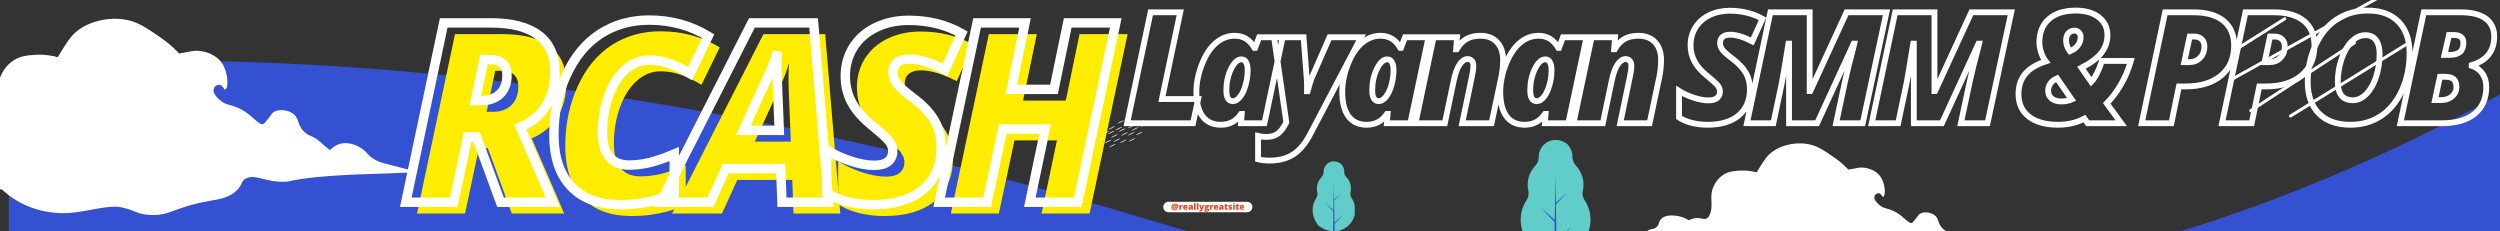 <svg xmlns="http://www.w3.org/2000/svg" xmlns:xlink="http://www.w3.org/1999/xlink" width="1080" zoomAndPan="magnify" viewBox="0 0 810 75" height="100" preserveAspectRatio="xMidYMid meet" version="1.0"><rect x="0" y="0" width="810" height="75" fill="#333333" stroke="none"/><defs><g/><clipPath id="3b6ab820de"><path d="M 515.363 46 L 657.863 46 L 657.863 75 L 515.363 75 Z M 515.363 46 " clip-rule="nonzero"/></clipPath><clipPath id="6315a6389c"><path d="M 741 14 L 780 14 L 780 38.727 L 741 38.727 Z M 741 14 " clip-rule="nonzero"/></clipPath><clipPath id="920afaf385"><path d="M 492 45 L 515.707 45 L 515.707 75 L 492 75 Z M 492 45 " clip-rule="nonzero"/></clipPath><clipPath id="ffdb490c51"><path d="M 425 52 L 438.934 52 L 438.934 75 L 425 75 Z M 425 52 " clip-rule="nonzero"/></clipPath><clipPath id="2c9efcaae9"><path d="M 0 6 L 135.777 6 L 135.777 70 L 0 70 Z M 0 6 " clip-rule="nonzero"/></clipPath><clipPath id="f846f8296d"><path d="M 376.734 65.379 L 405.984 65.379 L 405.984 69 L 376.734 69 Z M 376.734 65.379 " clip-rule="nonzero"/></clipPath><clipPath id="8e46ed5c63"><path d="M 357 42 L 360 42 L 360 44 L 357 44 Z M 357 42 " clip-rule="nonzero"/></clipPath><clipPath id="482550fc74"><path d="M 363.43 34.129 L 372.156 39.969 L 364.641 51.188 L 355.918 45.344 Z M 363.43 34.129 " clip-rule="nonzero"/></clipPath><clipPath id="830a7b8d00"><path d="M 363.43 34.129 L 372.156 39.969 L 364.641 51.188 L 355.918 45.344 Z M 363.43 34.129 " clip-rule="nonzero"/></clipPath><clipPath id="a1c84eaff6"><path d="M 355 44 L 359 44 L 359 46 L 355 46 Z M 355 44 " clip-rule="nonzero"/></clipPath><clipPath id="19b62c11fd"><path d="M 363.43 34.129 L 372.156 39.969 L 364.641 51.188 L 355.918 45.344 Z M 363.43 34.129 " clip-rule="nonzero"/></clipPath><clipPath id="b7fdeb748b"><path d="M 363.43 34.129 L 372.156 39.969 L 364.641 51.188 L 355.918 45.344 Z M 363.43 34.129 " clip-rule="nonzero"/></clipPath><clipPath id="6f09abeeab"><path d="M 358 42 L 362 42 L 362 44 L 358 44 Z M 358 42 " clip-rule="nonzero"/></clipPath><clipPath id="6e8ba64bf1"><path d="M 363.43 34.129 L 372.156 39.969 L 364.641 51.188 L 355.918 45.344 Z M 363.43 34.129 " clip-rule="nonzero"/></clipPath><clipPath id="baae68dcd1"><path d="M 363.43 34.129 L 372.156 39.969 L 364.641 51.188 L 355.918 45.344 Z M 363.43 34.129 " clip-rule="nonzero"/></clipPath><clipPath id="3632db6e25"><path d="M 357 45 L 361 45 L 361 47 L 357 47 Z M 357 45 " clip-rule="nonzero"/></clipPath><clipPath id="6fc5525945"><path d="M 363.43 34.129 L 372.156 39.969 L 364.641 51.188 L 355.918 45.344 Z M 363.43 34.129 " clip-rule="nonzero"/></clipPath><clipPath id="e0c58d5089"><path d="M 363.43 34.129 L 372.156 39.969 L 364.641 51.188 L 355.918 45.344 Z M 363.43 34.129 " clip-rule="nonzero"/></clipPath><clipPath id="9e786da6ff"><path d="M 359 43 L 363 43 L 363 45 L 359 45 Z M 359 43 " clip-rule="nonzero"/></clipPath><clipPath id="21f0d8611b"><path d="M 363.43 34.129 L 372.156 39.969 L 364.641 51.188 L 355.918 45.344 Z M 363.43 34.129 " clip-rule="nonzero"/></clipPath><clipPath id="c4be0c50ed"><path d="M 363.43 34.129 L 372.156 39.969 L 364.641 51.188 L 355.918 45.344 Z M 363.43 34.129 " clip-rule="nonzero"/></clipPath><clipPath id="aa4f082fc4"><path d="M 361 41 L 364 41 L 364 43 L 361 43 Z M 361 41 " clip-rule="nonzero"/></clipPath><clipPath id="2aaf322989"><path d="M 363.43 34.129 L 372.156 39.969 L 364.641 51.188 L 355.918 45.344 Z M 363.43 34.129 " clip-rule="nonzero"/></clipPath><clipPath id="3d5ba0fb48"><path d="M 363.43 34.129 L 372.156 39.969 L 364.641 51.188 L 355.918 45.344 Z M 363.43 34.129 " clip-rule="nonzero"/></clipPath><clipPath id="03bfabfa3f"><path d="M 362 41 L 365 41 L 365 43 L 362 43 Z M 362 41 " clip-rule="nonzero"/></clipPath><clipPath id="c808b4db47"><path d="M 363.43 34.129 L 372.156 39.969 L 364.641 51.188 L 355.918 45.344 Z M 363.43 34.129 " clip-rule="nonzero"/></clipPath><clipPath id="37f9b76459"><path d="M 363.43 34.129 L 372.156 39.969 L 364.641 51.188 L 355.918 45.344 Z M 363.43 34.129 " clip-rule="nonzero"/></clipPath><clipPath id="13ea8a5e7b"><path d="M 363 42 L 366 42 L 366 44 L 363 44 Z M 363 42 " clip-rule="nonzero"/></clipPath><clipPath id="9df7e39f7a"><path d="M 363.43 34.129 L 372.156 39.969 L 364.641 51.188 L 355.918 45.344 Z M 363.43 34.129 " clip-rule="nonzero"/></clipPath><clipPath id="f3da1ff373"><path d="M 363.43 34.129 L 372.156 39.969 L 364.641 51.188 L 355.918 45.344 Z M 363.43 34.129 " clip-rule="nonzero"/></clipPath><clipPath id="38be88071c"><path d="M 360 44 L 363 44 L 363 46 L 360 46 Z M 360 44 " clip-rule="nonzero"/></clipPath><clipPath id="1c439be15a"><path d="M 363.43 34.129 L 372.156 39.969 L 364.641 51.188 L 355.918 45.344 Z M 363.43 34.129 " clip-rule="nonzero"/></clipPath><clipPath id="062d8be0cf"><path d="M 363.43 34.129 L 372.156 39.969 L 364.641 51.188 L 355.918 45.344 Z M 363.43 34.129 " clip-rule="nonzero"/></clipPath><clipPath id="c006f74c06"><path d="M 366 41 L 369 41 L 369 43 L 366 43 Z M 366 41 " clip-rule="nonzero"/></clipPath><clipPath id="45cb6fd9b8"><path d="M 363.43 34.129 L 372.156 39.969 L 364.641 51.188 L 355.918 45.344 Z M 363.43 34.129 " clip-rule="nonzero"/></clipPath><clipPath id="4df49ec62f"><path d="M 363.43 34.129 L 372.156 39.969 L 364.641 51.188 L 355.918 45.344 Z M 363.43 34.129 " clip-rule="nonzero"/></clipPath><clipPath id="ae8a56548e"><path d="M 365 40 L 368 40 L 368 42 L 365 42 Z M 365 40 " clip-rule="nonzero"/></clipPath><clipPath id="b6f4bea7df"><path d="M 363.43 34.129 L 372.156 39.969 L 364.641 51.188 L 355.918 45.344 Z M 363.43 34.129 " clip-rule="nonzero"/></clipPath><clipPath id="54b43b1917"><path d="M 363.43 34.129 L 372.156 39.969 L 364.641 51.188 L 355.918 45.344 Z M 363.43 34.129 " clip-rule="nonzero"/></clipPath><clipPath id="c764591a32"><path d="M 364 39 L 368 39 L 368 41 L 364 41 Z M 364 39 " clip-rule="nonzero"/></clipPath><clipPath id="4e97808409"><path d="M 363.43 34.129 L 372.156 39.969 L 364.641 51.188 L 355.918 45.344 Z M 363.43 34.129 " clip-rule="nonzero"/></clipPath><clipPath id="1c01a67527"><path d="M 363.43 34.129 L 372.156 39.969 L 364.641 51.188 L 355.918 45.344 Z M 363.43 34.129 " clip-rule="nonzero"/></clipPath><clipPath id="a1a3c30740"><path d="M 365 42 L 368 42 L 368 44 L 365 44 Z M 365 42 " clip-rule="nonzero"/></clipPath><clipPath id="61b9517ad5"><path d="M 363.43 34.129 L 372.156 39.969 L 364.641 51.188 L 355.918 45.344 Z M 363.43 34.129 " clip-rule="nonzero"/></clipPath><clipPath id="0981c11c5d"><path d="M 363.43 34.129 L 372.156 39.969 L 364.641 51.188 L 355.918 45.344 Z M 363.43 34.129 " clip-rule="nonzero"/></clipPath><clipPath id="3bfb8d3f10"><path d="M 362 45 L 365 45 L 365 47 L 362 47 Z M 362 45 " clip-rule="nonzero"/></clipPath><clipPath id="919f81f759"><path d="M 363.43 34.129 L 372.156 39.969 L 364.641 51.188 L 355.918 45.344 Z M 363.43 34.129 " clip-rule="nonzero"/></clipPath><clipPath id="8231bc2d40"><path d="M 363.43 34.129 L 372.156 39.969 L 364.641 51.188 L 355.918 45.344 Z M 363.43 34.129 " clip-rule="nonzero"/></clipPath><clipPath id="addd6b83a6"><path d="M 359 40 L 362 40 L 362 42 L 359 42 Z M 359 40 " clip-rule="nonzero"/></clipPath><clipPath id="452fbaae39"><path d="M 363.43 34.129 L 372.156 39.969 L 364.641 51.188 L 355.918 45.344 Z M 363.43 34.129 " clip-rule="nonzero"/></clipPath><clipPath id="a6dbcedba9"><path d="M 363.43 34.129 L 372.156 39.969 L 364.641 51.188 L 355.918 45.344 Z M 363.43 34.129 " clip-rule="nonzero"/></clipPath><clipPath id="a9e239960c"><path d="M 362 38 L 365 38 L 365 41 L 362 41 Z M 362 38 " clip-rule="nonzero"/></clipPath><clipPath id="3705036682"><path d="M 363.43 34.129 L 372.156 39.969 L 364.641 51.188 L 355.918 45.344 Z M 363.43 34.129 " clip-rule="nonzero"/></clipPath><clipPath id="4a266982fd"><path d="M 363.43 34.129 L 372.156 39.969 L 364.641 51.188 L 355.918 45.344 Z M 363.43 34.129 " clip-rule="nonzero"/></clipPath><clipPath id="e3b87b9d37"><path d="M 365 44 L 368 44 L 368 46 L 365 46 Z M 365 44 " clip-rule="nonzero"/></clipPath><clipPath id="74d2730abe"><path d="M 363.43 34.129 L 372.156 39.969 L 364.641 51.188 L 355.918 45.344 Z M 363.43 34.129 " clip-rule="nonzero"/></clipPath><clipPath id="c344025c6e"><path d="M 363.43 34.129 L 372.156 39.969 L 364.641 51.188 L 355.918 45.344 Z M 363.43 34.129 " clip-rule="nonzero"/></clipPath><clipPath id="b58b7ad05e"><path d="M 359 46 L 362 46 L 362 48 L 359 48 Z M 359 46 " clip-rule="nonzero"/></clipPath><clipPath id="902b9f56c1"><path d="M 363.43 34.129 L 372.156 39.969 L 364.641 51.188 L 355.918 45.344 Z M 363.43 34.129 " clip-rule="nonzero"/></clipPath><clipPath id="3dbaa3eb9c"><path d="M 363.43 34.129 L 372.156 39.969 L 364.641 51.188 L 355.918 45.344 Z M 363.43 34.129 " clip-rule="nonzero"/></clipPath><clipPath id="7230fd13fa"><path d="M 368 42 L 371 42 L 371 44 L 368 44 Z M 368 42 " clip-rule="nonzero"/></clipPath><clipPath id="148fe14314"><path d="M 363.43 34.129 L 372.156 39.969 L 364.641 51.188 L 355.918 45.344 Z M 363.43 34.129 " clip-rule="nonzero"/></clipPath><clipPath id="83f73ec9da"><path d="M 363.43 34.129 L 372.156 39.969 L 364.641 51.188 L 355.918 45.344 Z M 363.43 34.129 " clip-rule="nonzero"/></clipPath><clipPath id="d012d1908c"><path d="M 368 39 L 371 39 L 371 41 L 368 41 Z M 368 39 " clip-rule="nonzero"/></clipPath><clipPath id="26dc6e8156"><path d="M 363.43 34.129 L 372.156 39.969 L 364.641 51.188 L 355.918 45.344 Z M 363.43 34.129 " clip-rule="nonzero"/></clipPath><clipPath id="18d29900c6"><path d="M 363.43 34.129 L 372.156 39.969 L 364.641 51.188 L 355.918 45.344 Z M 363.43 34.129 " clip-rule="nonzero"/></clipPath><clipPath id="b224ffca10"><path d="M 369 39 L 372 39 L 372 42 L 369 42 Z M 369 39 " clip-rule="nonzero"/></clipPath><clipPath id="28e43e27f7"><path d="M 363.43 34.129 L 372.156 39.969 L 364.641 51.188 L 355.918 45.344 Z M 363.43 34.129 " clip-rule="nonzero"/></clipPath><clipPath id="22ef3c08c9"><path d="M 363.43 34.129 L 372.156 39.969 L 364.641 51.188 L 355.918 45.344 Z M 363.43 34.129 " clip-rule="nonzero"/></clipPath></defs><g clip-path="url(#3b6ab820de)"><path fill="#ffffff" d="M 523.664 81.387 C 524.848 81.219 526.172 81.191 527.328 80.207 C 528.199 79.473 528.453 78.656 529.695 78.035 C 530.598 77.586 530.707 77.867 531.469 77.445 C 532.82 76.684 532.566 75.695 533.836 74.766 C 534.992 73.922 535.582 74.512 536.598 73.668 C 537.727 72.766 537.246 71.895 538.203 70.934 C 539.781 69.328 542.797 69.863 543.727 70.004 C 545.246 70.285 546.43 70.879 547.164 71.359 C 548.543 70.652 549.617 70.598 550.32 70.652 C 551.418 70.738 552.125 71.188 552.914 70.793 C 553.477 70.512 553.785 69.977 553.984 69.496 C 555.109 66.906 554.066 64.625 554.688 61.891 C 554.742 61.637 555.477 58.594 558.152 56.762 C 560.012 55.465 562.012 55.383 563.871 55.27 C 566.129 55.156 567.957 55.523 569.172 55.859 C 569.031 56.059 571.172 52.395 572.469 50.816 C 575.652 47.012 582.355 45.492 587.371 47.07 C 589.516 47.746 591.348 48.984 594.305 51.043 C 595.91 52.141 597.008 53.129 597.574 53.664 C 598.391 54.422 598.867 54.957 598.867 54.957 C 602.277 54.309 602.449 54.309 602.449 54.309 C 604.422 54.141 607.238 54.789 608.957 56.816 C 610.871 59.016 611.07 63.441 610.141 63.777 C 609.828 63.891 609.52 62.621 608.648 62.594 C 608.082 62.566 607.492 63.047 607.32 63.582 C 606.957 64.766 608.59 66.145 608.93 66.426 C 610.367 67.637 611.266 67.383 613.156 68.203 C 616.789 69.75 618.34 72.793 619.551 72.176 C 619.637 72.148 619.805 71.922 620.199 71.469 C 621.156 70.371 621.383 69.863 621.691 69.555 C 622.652 68.539 625.129 68.566 626.652 69.609 C 628.426 70.793 627.582 72.43 629.637 74.262 C 630.879 75.359 631.328 74.906 633.105 76.375 C 634.625 77.641 635.754 78.629 635.754 78.629 C 636.176 78.176 636.938 77.5 638.035 77.133 C 640.43 76.344 642.684 77.668 643.277 78.035 C 644.91 78.992 644.77 79.727 646.543 80.797 C 647.672 81.5 648.547 81.699 650.348 82.176 C 651.871 82.57 654.098 83.137 657.309 83.98 C 655.562 84.066 652.941 84.18 649.699 84.32 C 643.84 84.543 643.219 84.488 639.727 84.684 C 633.754 84.996 630.711 85.391 628.961 85.645 C 625.695 86.121 626.117 86.293 624.82 86.348 C 619.859 86.516 617.383 84.262 615.043 85.645 C 614 86.262 614.449 86.883 613.125 88.293 C 611.238 90.293 608.703 90.602 606.535 90.996 C 597.18 92.602 596.699 94.887 591.316 94.434 C 588.98 94.238 588.5 93.758 586.867 93.195 C 586.867 93.195 585.992 92.887 584.555 92.574 C 581.766 91.984 576.496 93.59 572.438 93.957 C 571.199 94.066 566.887 94.352 562.152 92.461 C 559.027 91.223 556.801 89.477 555.449 88.207 C 555.449 88.207 552.969 88.234 551.109 87.617 C 548.293 86.688 548.461 85.504 545.785 84.461 C 544.797 84.094 541.84 82.824 538.684 83.559 C 537.387 83.867 537.133 84.234 535.414 84.543 C 534.117 84.77 533.133 84.742 532.852 84.742 C 531.188 84.684 530.031 84.289 529.273 84.066 C 527.664 83.586 526.004 83.613 522.68 83.531 C 519.691 83.473 517.27 83.727 515.66 83.98 C 519.27 82.234 521.891 81.613 523.664 81.387 Z M 523.664 81.387 " fill-opacity="1" fill-rule="nonzero"/></g><path fill="#3451d1" d="M 373.859 71.711 C 218.52 24.551 95.074 15.535 2.84 21.086 L 2.84 315.125 L 832.262 315.125 L 832.262 17.617 C 730.316 80.031 574.973 132.738 373.859 71.711 Z M 373.859 71.711 " fill-opacity="1" fill-rule="nonzero"/><g fill="#ffed00" fill-opacity="1"><g transform="translate(133.81, 69.195)"><g><path d="M 21.359 -21.156 L 16.859 0 L 1.312 0 L 13.609 -58.141 L 29 -58.141 C 35.676 -58.141 40.789 -56.812 44.344 -54.156 C 47.895 -51.508 49.672 -47.523 49.672 -42.203 C 49.672 -38.066 48.727 -34.457 46.844 -31.375 C 44.969 -28.301 42.172 -25.957 38.453 -24.344 L 47.375 -3.812 L 48.953 0 L 32.016 0 L 24.266 -21.156 Z M 23.859 -32.969 L 25.891 -32.969 C 28.41 -32.969 30.41 -33.691 31.891 -35.141 C 33.379 -36.586 34.125 -38.609 34.125 -41.203 C 34.125 -42.848 33.664 -44.098 32.75 -44.953 C 31.832 -45.816 30.5 -46.25 28.75 -46.25 L 26.641 -46.25 Z M 23.859 -32.969 "/></g></g></g><g fill="#ffed00" fill-opacity="1"><g transform="translate(179.009, 69.195)"><g><path d="M 35.047 -46.094 C 32.18 -46.094 29.594 -45.055 27.281 -42.984 C 24.977 -40.922 23.172 -38.07 21.859 -34.438 C 20.547 -30.812 19.891 -26.875 19.891 -22.625 C 19.891 -19.07 20.629 -16.422 22.109 -14.672 C 23.598 -12.922 25.734 -12.047 28.516 -12.047 C 30.711 -12.047 32.938 -12.316 35.188 -12.859 C 37.445 -13.41 40.102 -14.332 43.156 -15.625 L 43.156 -2.781 C 37.77 -0.395 31.938 0.797 25.656 0.797 C 18.758 0.797 13.445 -1.172 9.719 -5.109 C 6 -9.047 4.141 -14.617 4.141 -21.828 C 4.141 -28.891 5.484 -35.363 8.172 -41.25 C 10.859 -47.133 14.516 -51.57 19.141 -54.562 C 23.773 -57.562 29.078 -59.062 35.047 -59.062 C 42.066 -59.062 48.441 -57.32 54.172 -53.844 L 48.281 -41.719 C 45.812 -43.176 43.539 -44.27 41.469 -45 C 39.406 -45.727 37.266 -46.094 35.047 -46.094 Z M 35.047 -46.094 "/></g></g></g><g fill="#ffed00" fill-opacity="1"><g transform="translate(222.577, 69.195)"><g><path d="M 34.125 -10.891 L 16.312 -10.891 L 11.328 0 L -4.812 0 L 24.781 -58.141 L 44.781 -58.141 L 49.672 0 L 34.516 0 Z M 22 -23.312 L 33.641 -23.312 L 32.969 -40.172 L 32.891 -43.594 C 32.891 -45.582 32.941 -47.316 33.047 -48.797 C 32.41 -46.516 31.602 -44.316 30.625 -42.203 Z M 22 -23.312 "/></g></g></g><g fill="#ffed00" fill-opacity="1"><g transform="translate(269.883, 69.195)"><g><path d="M 38.859 -17.859 C 38.859 -11.973 36.91 -7.391 33.016 -4.109 C 29.117 -0.836 23.68 0.797 16.703 0.797 C 13.785 0.797 11.023 0.473 8.422 -0.172 C 5.828 -0.828 3.586 -1.773 1.703 -3.016 L 1.703 -16.938 C 3.93 -15.531 6.484 -14.348 9.359 -13.391 C 12.242 -12.441 14.852 -11.969 17.188 -11.969 C 19.145 -11.969 20.625 -12.379 21.625 -13.203 C 22.633 -14.023 23.141 -15.191 23.141 -16.703 C 23.141 -17.422 22.977 -18.086 22.656 -18.703 C 22.344 -19.328 21.895 -19.953 21.312 -20.578 C 20.727 -21.203 19.164 -22.578 16.625 -24.703 C 13.52 -27.191 11.266 -29.734 9.859 -32.328 C 8.453 -34.93 7.75 -37.785 7.75 -40.891 C 7.75 -44.359 8.617 -47.477 10.359 -50.25 C 12.098 -53.02 14.551 -55.164 17.719 -56.688 C 20.883 -58.219 24.43 -58.984 28.359 -58.984 C 34.691 -58.984 40.391 -57.562 45.453 -54.719 L 40.094 -42.906 C 35.562 -45.238 31.703 -46.406 28.516 -46.406 C 26.816 -46.406 25.508 -46.035 24.594 -45.297 C 23.688 -44.555 23.234 -43.469 23.234 -42.031 C 23.234 -40.738 23.676 -39.523 24.562 -38.391 C 25.445 -37.266 27.133 -35.766 29.625 -33.891 C 32.758 -31.578 35.082 -29.148 36.594 -26.609 C 38.102 -24.066 38.859 -21.148 38.859 -17.859 Z M 38.859 -17.859 "/></g></g></g><g fill="#ffed00" fill-opacity="1"><g transform="translate(306.769, 69.195)"><g><path d="M 46.25 0 L 30.703 0 L 35.672 -23.703 L 21.922 -23.703 L 16.859 0 L 1.312 0 L 13.609 -58.141 L 29.156 -58.141 L 24.703 -36.594 L 38.547 -36.594 L 43 -58.141 L 58.578 -58.141 Z M 46.25 0 "/></g></g></g><path stroke-linecap="butt" transform="matrix(0.398, 0, 0, 0.398, 81.725, -22.836)" fill="none" stroke-linejoin="miter" d="M 175.341 168.885 L 164.054 221.997 L 125.015 221.997 L 155.866 76.019 L 194.513 76.019 C 211.282 76.019 224.128 79.353 233.052 86.002 C 241.966 92.66 246.428 102.683 246.428 116.058 C 246.428 126.443 244.064 135.495 239.338 143.222 C 234.611 150.94 227.59 156.833 218.273 160.893 L 240.642 212.416 L 244.633 221.997 L 202.093 221.997 L 182.627 168.885 Z M 181.627 139.221 L 186.717 139.221 C 193.042 139.221 198.072 137.407 201.799 133.788 C 205.525 130.16 207.388 125.08 207.388 118.559 C 207.388 114.431 206.241 111.283 203.946 109.125 C 201.652 106.958 198.298 105.879 193.905 105.879 L 188.619 105.879 Z M 323.153 106.272 C 315.965 106.272 309.473 108.87 303.687 114.068 C 297.891 119.255 293.351 126.414 290.056 135.534 C 286.761 144.654 285.114 154.539 285.114 165.188 C 285.114 174.102 286.977 180.761 290.703 185.154 C 294.43 189.547 299.784 191.744 306.776 191.744 C 312.307 191.744 317.896 191.067 323.555 189.695 C 329.213 188.331 335.871 186.017 343.52 182.761 L 343.52 215.015 C 330.007 221.006 315.366 223.997 299.588 223.997 C 282.28 223.997 268.953 219.055 259.598 209.17 C 250.242 199.285 245.574 185.291 245.574 167.179 C 245.574 149.479 248.948 133.239 255.704 118.461 C 262.461 103.683 271.65 92.533 283.26 85.012 C 294.881 77.49 308.178 73.724 323.153 73.724 C 340.794 73.724 356.798 78.088 371.184 86.806 L 356.406 117.255 C 350.208 113.597 344.521 110.851 339.333 109.018 C 334.136 107.194 328.742 106.272 323.153 106.272 Z M 430.228 194.637 L 385.502 194.637 L 373.018 221.997 L 332.478 221.997 L 406.762 76.019 L 456.99 76.019 L 469.268 221.997 L 431.229 221.997 Z M 399.78 163.492 L 429.032 163.492 L 427.336 121.148 L 427.139 112.567 C 427.139 107.576 427.267 103.212 427.532 99.486 C 425.933 105.213 423.903 110.734 421.442 116.058 Z M 560.869 177.172 C 560.869 191.95 555.975 203.443 546.199 211.661 C 536.412 219.888 522.761 223.997 505.257 223.997 C 497.932 223.997 491.008 223.183 484.487 221.555 C 477.966 219.918 472.337 217.545 467.61 214.416 L 467.61 179.466 C 473.21 182.997 479.613 185.958 486.831 188.351 C 494.058 190.744 500.599 191.95 506.453 191.95 C 511.376 191.95 515.112 190.911 517.642 188.851 C 520.163 186.782 521.428 183.86 521.428 180.065 C 521.428 178.27 521.035 176.583 520.231 175.024 C 519.437 173.455 518.299 171.896 516.838 170.327 C 515.377 168.768 511.445 165.316 505.061 159.991 C 497.265 153.735 491.606 147.351 488.086 140.82 C 484.556 134.298 482.791 127.14 482.791 119.353 C 482.791 110.636 484.968 102.8 489.331 95.838 C 493.695 88.885 499.844 83.492 507.807 79.667 C 515.76 75.843 524.664 73.921 534.509 73.921 C 550.425 73.921 564.733 77.49 577.451 84.609 L 563.968 114.264 C 552.582 108.41 542.904 105.477 534.911 105.477 C 530.655 105.477 527.37 106.409 525.076 108.272 C 522.781 110.135 521.634 112.862 521.634 116.461 C 521.634 119.726 522.752 122.766 524.978 125.6 C 527.204 128.424 531.45 132.2 537.706 136.926 C 545.561 142.722 551.386 148.812 555.181 155.206 C 558.976 161.589 560.869 168.915 560.869 177.172 Z M 672.044 221.997 L 633.005 221.997 L 645.488 162.492 L 610.94 162.492 L 598.261 221.997 L 559.212 221.997 L 590.072 76.019 L 629.111 76.019 L 617.922 130.14 L 652.676 130.14 L 663.855 76.019 L 702.993 76.019 Z M 672.044 221.997 " stroke="#ffffff" stroke-width="7.669" stroke-opacity="1" stroke-miterlimit="4"/><path fill="#ffffff" d="M 723.977 16.91 L 740.512 6.5 C 741.047 6.164 740.551 5.312 740.016 5.652 L 723.48 16.059 C 722.949 16.395 723.441 17.246 723.977 16.91 Z M 723.977 16.91 " fill-opacity="1" fill-rule="nonzero"/><path fill="#ffffff" d="M 723.758 25.906 L 742.293 15.578 L 760.824 5.254 L 771.293 -0.582 C 771.848 -0.887 771.352 -1.738 770.797 -1.43 L 752.262 8.898 L 733.73 19.227 L 723.262 25.059 C 722.707 25.367 723.203 26.215 723.758 25.906 Z M 723.758 25.906 " fill-opacity="1" fill-rule="nonzero"/><path fill="#ffffff" d="M 729.473 36.273 L 755.719 19.137 L 763.102 14.316 C 763.629 13.973 763.137 13.121 762.605 13.469 L 736.359 30.605 L 728.977 35.426 C 728.449 35.77 728.941 36.621 729.473 36.273 Z M 729.473 36.273 " fill-opacity="1" fill-rule="nonzero"/><g clip-path="url(#6315a6389c)"><path fill="#ffffff" d="M 742.344 38.031 L 771.496 19.992 L 779.66 14.941 C 780.195 14.609 779.703 13.758 779.164 14.09 L 750.012 32.129 L 741.848 37.18 C 741.309 37.512 741.805 38.363 742.344 38.031 Z M 742.344 38.031 " fill-opacity="1" fill-rule="nonzero"/></g><g clip-path="url(#920afaf385)"><path fill="#61cdc8" d="M 513.406 64.832 C 512.832 63.969 512.578 62.949 512.801 61.957 C 512.961 61.285 513.055 60.582 513.055 59.848 C 513.055 57.449 512.129 55.277 510.594 53.68 C 509.891 52.91 509.477 51.922 509.477 50.898 C 509.508 49.777 509.188 48.598 508.391 47.414 C 508.102 46.934 507.688 46.551 507.207 46.262 C 502.922 43.738 498.543 46.773 498.543 50.801 C 498.543 50.801 498.543 50.801 498.543 50.832 C 498.543 51.855 498.227 52.848 497.523 53.582 C 495.957 55.211 494.965 57.418 494.965 59.848 C 494.965 60.52 495.027 61.191 495.188 61.828 C 495.414 62.852 495.219 63.938 494.645 64.801 C 492.121 68.543 491.738 73.848 495.379 78.961 C 495.605 79.281 495.891 79.57 496.211 79.793 C 505.418 86.312 515.324 79.887 515.324 71.164 C 515.324 68.828 514.621 66.656 513.406 64.832 Z M 513.406 64.832 " fill-opacity="1" fill-rule="nonzero"/></g><path fill="#3451d1" d="M 503.945 56.492 L 503.371 94.879 L 504.648 94.879 " fill-opacity="1" fill-rule="nonzero"/><path fill="#3451d1" d="M 507.91 62.246 L 503.82 65.922 L 504.105 66.238 " fill-opacity="1" fill-rule="nonzero"/><path fill="#3451d1" d="M 509.379 73.238 L 503.82 78.227 L 504.234 78.641 " fill-opacity="1" fill-rule="nonzero"/><path fill="#3451d1" d="M 499.184 67.23 L 504.172 71.672 L 503.785 72.059 " fill-opacity="1" fill-rule="nonzero"/><g clip-path="url(#ffdb490c51)"><path fill="#61cdc8" d="M 437.926 64.172 C 437.574 63.648 437.418 63.023 437.555 62.418 C 437.652 62.008 437.711 61.578 437.711 61.129 C 437.711 59.668 437.145 58.34 436.207 57.367 C 435.781 56.898 435.527 56.293 435.527 55.668 C 435.547 54.988 435.352 54.266 434.863 53.543 C 434.688 53.25 434.434 53.016 434.141 52.84 C 431.527 51.301 428.855 53.152 428.855 55.609 C 428.855 55.609 428.855 55.609 428.855 55.629 C 428.855 56.254 428.66 56.859 428.23 57.309 C 427.277 58.301 426.672 59.648 426.672 61.129 C 426.672 61.539 426.711 61.949 426.809 62.34 C 426.945 62.965 426.828 63.629 426.477 64.152 C 424.934 66.438 424.699 69.672 426.926 72.793 C 427.062 72.988 427.238 73.164 427.43 73.301 C 433.051 77.281 439.094 73.359 439.094 68.035 C 439.094 66.613 438.668 65.285 437.926 64.172 Z M 437.926 64.172 " fill-opacity="1" fill-rule="nonzero"/></g><path fill="#3451d1" d="M 432.152 59.082 L 431.801 82.508 L 432.582 82.508 " fill-opacity="1" fill-rule="nonzero"/><path fill="#3451d1" d="M 434.57 62.594 L 432.074 64.836 L 432.25 65.031 " fill-opacity="1" fill-rule="nonzero"/><path fill="#3451d1" d="M 435.469 69.305 L 432.074 72.348 L 432.328 72.598 " fill-opacity="1" fill-rule="nonzero"/><path fill="#3451d1" d="M 429.246 65.637 L 432.289 68.348 L 432.055 68.582 " fill-opacity="1" fill-rule="nonzero"/><g clip-path="url(#2c9efcaae9)"><path fill="#ffffff" d="M -41.492 52.324 C -39.926 52.102 -38.172 52.062 -36.645 50.758 C -35.488 49.789 -35.152 48.707 -33.512 47.887 C -32.316 47.289 -32.168 47.664 -31.16 47.102 C -29.371 46.098 -29.707 44.789 -28.027 43.559 C -26.5 42.441 -25.715 43.223 -24.375 42.105 C -22.883 40.91 -23.516 39.754 -22.246 38.488 C -20.16 36.363 -16.168 37.07 -14.938 37.258 C -12.922 37.629 -11.355 38.414 -10.387 39.047 C -8.559 38.113 -7.145 38.039 -6.211 38.113 C -4.754 38.227 -3.824 38.824 -2.777 38.301 C -2.035 37.93 -1.621 37.219 -1.363 36.586 C 0.129 33.152 -1.25 30.133 -0.43 26.516 C -0.355 26.18 0.613 22.152 4.156 19.727 C 6.621 18.012 9.266 17.898 11.73 17.75 C 14.711 17.602 17.137 18.086 18.742 18.535 C 18.555 18.797 21.387 13.945 23.105 11.859 C 27.316 6.824 36.195 4.809 42.832 6.898 C 45.668 7.793 48.094 9.434 52.008 12.156 C 54.133 13.613 55.59 14.918 56.336 15.625 C 57.414 16.633 58.051 17.34 58.051 17.34 C 62.562 16.484 62.785 16.484 62.785 16.484 C 65.398 16.258 69.125 17.117 71.402 19.801 C 73.938 22.711 74.199 28.566 72.969 29.016 C 72.559 29.164 72.148 27.484 70.992 27.449 C 70.246 27.41 69.461 28.043 69.238 28.754 C 68.754 30.32 70.918 32.148 71.363 32.52 C 73.266 34.125 74.461 33.789 76.957 34.871 C 81.77 36.922 83.82 40.949 85.426 40.129 C 85.535 40.09 85.762 39.793 86.281 39.195 C 87.551 37.742 87.848 37.07 88.258 36.66 C 89.527 35.316 92.809 35.355 94.824 36.734 C 97.172 38.301 96.055 40.465 98.777 42.887 C 100.418 44.344 101.016 43.746 103.363 45.684 C 105.379 47.363 106.871 48.668 106.871 48.668 C 107.43 48.074 108.438 47.176 109.891 46.691 C 113.059 45.648 116.043 47.402 116.828 47.887 C 118.992 49.152 118.805 50.125 121.152 51.539 C 122.645 52.473 123.801 52.734 126.188 53.367 C 128.203 53.891 131.148 54.637 135.402 55.754 C 133.09 55.867 129.621 56.016 125.332 56.203 C 117.574 56.5 116.754 56.426 112.129 56.688 C 104.223 57.098 100.195 57.621 97.883 57.957 C 93.555 58.59 94.113 58.812 92.398 58.887 C 85.836 59.113 82.555 56.129 79.457 57.957 C 78.078 58.777 78.676 59.598 76.922 61.461 C 74.422 64.109 71.066 64.52 68.195 65.043 C 55.812 67.168 55.18 70.188 48.055 69.594 C 44.961 69.332 44.324 68.695 42.16 67.949 C 42.16 67.949 41.004 67.539 39.105 67.129 C 35.41 66.348 28.438 68.473 23.066 68.957 C 21.426 69.105 15.719 69.48 9.453 66.98 C 5.312 65.34 2.367 63.027 0.578 61.348 C 0.578 61.348 -2.703 61.387 -5.168 60.566 C -8.895 59.336 -8.672 57.77 -12.215 56.391 C -13.52 55.906 -17.438 54.227 -21.613 55.195 C -23.328 55.605 -23.664 56.09 -25.941 56.5 C -27.656 56.801 -28.961 56.762 -29.332 56.762 C -31.535 56.688 -33.062 56.164 -34.07 55.867 C -36.195 55.234 -38.395 55.27 -42.797 55.16 C -46.75 55.082 -49.957 55.418 -52.082 55.754 C -47.309 53.441 -43.84 52.621 -41.492 52.324 Z M -41.492 52.324 " fill-opacity="1" fill-rule="nonzero"/></g><g clip-path="url(#f846f8296d)"><path fill="#ffffff" d="M 404.078 68.766 L 378.59 68.766 C 377.656 68.766 376.898 68.008 376.898 67.074 C 376.898 66.141 377.656 65.379 378.59 65.379 L 404.078 65.379 C 405.016 65.379 405.773 66.141 405.773 67.074 C 405.773 68.008 405.016 68.766 404.078 68.766 Z M 404.078 68.766 " fill-opacity="1" fill-rule="nonzero"/></g><g clip-path="url(#8e46ed5c63)"><g clip-path="url(#482550fc74)"><g clip-path="url(#830a7b8d00)"><path fill="#ffffff" d="M 357.215 43.477 C 357.281 43.52 357.527 43.41 357.566 43.395 C 357.824 43.305 358.078 43.18 358.336 43.055 C 358.59 42.93 358.836 42.805 359.07 42.652 C 359.102 42.637 359.375 42.449 359.344 42.43 C 359.277 42.387 359.031 42.496 358.996 42.508 C 358.734 42.602 358.48 42.727 358.227 42.852 C 357.973 42.973 357.723 43.102 357.492 43.25 C 357.461 43.27 357.184 43.453 357.215 43.477 Z M 357.215 43.477 " fill-opacity="1" fill-rule="nonzero"/></g></g></g><g clip-path="url(#a1c84eaff6)"><g clip-path="url(#19b62c11fd)"><g clip-path="url(#b7fdeb748b)"><path fill="#ffffff" d="M 355.875 45.594 C 355.941 45.637 356.188 45.523 356.223 45.512 C 356.484 45.422 356.738 45.297 356.992 45.172 C 357.246 45.047 357.496 44.918 357.727 44.77 C 357.758 44.754 358.035 44.566 358.004 44.547 C 357.938 44.5 357.691 44.613 357.652 44.625 C 357.395 44.719 357.137 44.84 356.883 44.965 C 356.629 45.09 356.383 45.219 356.148 45.367 C 356.121 45.379 355.836 45.566 355.875 45.594 Z M 355.875 45.594 " fill-opacity="1" fill-rule="nonzero"/></g></g></g><g clip-path="url(#6f09abeeab)"><g clip-path="url(#6e8ba64bf1)"><g clip-path="url(#baae68dcd1)"><path fill="#ffffff" d="M 358.965 43.422 C 359.031 43.465 359.277 43.355 359.312 43.34 C 359.574 43.25 359.828 43.125 360.082 43 C 360.336 42.875 360.586 42.746 360.82 42.598 C 360.848 42.582 361.125 42.395 361.094 42.375 C 361.027 42.328 360.781 42.441 360.746 42.453 C 360.484 42.547 360.23 42.672 359.973 42.793 C 359.719 42.918 359.473 43.047 359.238 43.195 C 359.215 43.207 358.934 43.398 358.965 43.422 Z M 358.965 43.422 " fill-opacity="1" fill-rule="nonzero"/></g></g></g><g clip-path="url(#3632db6e25)"><g clip-path="url(#6fc5525945)"><g clip-path="url(#e0c58d5089)"><path fill="#ffffff" d="M 357.875 46.383 C 357.941 46.426 358.188 46.312 358.223 46.301 C 358.484 46.211 358.738 46.086 358.996 45.961 C 359.25 45.836 359.496 45.707 359.73 45.559 C 359.762 45.543 360.035 45.355 360.004 45.336 C 359.938 45.289 359.691 45.402 359.656 45.414 C 359.395 45.508 359.141 45.629 358.887 45.754 C 358.629 45.879 358.383 46.008 358.148 46.156 C 358.121 46.172 357.844 46.359 357.875 46.383 Z M 357.875 46.383 " fill-opacity="1" fill-rule="nonzero"/></g></g></g><g clip-path="url(#9e786da6ff)"><g clip-path="url(#21f0d8611b)"><g clip-path="url(#c4be0c50ed)"><path fill="#ffffff" d="M 359.98 44.574 C 360.043 44.621 360.289 44.508 360.328 44.496 C 360.59 44.402 360.844 44.281 361.098 44.156 C 361.352 44.031 361.602 43.902 361.832 43.754 C 361.863 43.738 362.141 43.551 362.105 43.527 C 362.043 43.484 361.797 43.598 361.758 43.609 C 361.496 43.699 361.242 43.824 360.988 43.949 C 360.734 44.074 360.484 44.203 360.254 44.352 C 360.227 44.363 359.941 44.551 359.98 44.574 Z M 359.98 44.574 " fill-opacity="1" fill-rule="nonzero"/></g></g></g><g clip-path="url(#aa4f082fc4)"><g clip-path="url(#2aaf322989)"><g clip-path="url(#3d5ba0fb48)"><path fill="#ffffff" d="M 361.387 42.16 C 361.453 42.207 361.699 42.094 361.734 42.082 C 361.996 41.988 362.25 41.867 362.504 41.742 C 362.762 41.617 363.008 41.488 363.242 41.34 C 363.27 41.324 363.547 41.137 363.516 41.113 C 363.449 41.07 363.203 41.184 363.168 41.195 C 362.906 41.285 362.652 41.41 362.395 41.535 C 362.141 41.66 361.895 41.789 361.66 41.938 C 361.629 41.953 361.355 42.141 361.387 42.16 Z M 361.387 42.16 " fill-opacity="1" fill-rule="nonzero"/></g></g></g><g clip-path="url(#03bfabfa3f)"><g clip-path="url(#c808b4db47)"><g clip-path="url(#37f9b76459)"><path fill="#ffffff" d="M 362.504 42.637 C 362.57 42.68 362.816 42.566 362.855 42.555 C 363.117 42.465 363.371 42.34 363.625 42.215 C 363.879 42.09 364.125 41.961 364.359 41.812 C 364.391 41.797 364.668 41.609 364.633 41.59 C 364.566 41.543 364.324 41.656 364.285 41.668 C 364.023 41.762 363.77 41.883 363.516 42.008 C 363.262 42.133 363.012 42.262 362.781 42.41 C 362.75 42.43 362.473 42.613 362.504 42.637 Z M 362.504 42.637 " fill-opacity="1" fill-rule="nonzero"/></g></g></g><g clip-path="url(#13ea8a5e7b)"><g clip-path="url(#9df7e39f7a)"><g clip-path="url(#f3da1ff373)"><path fill="#ffffff" d="M 363.289 43.922 C 363.355 43.965 363.602 43.855 363.637 43.84 C 363.898 43.75 364.152 43.625 364.406 43.5 C 364.664 43.375 364.91 43.246 365.145 43.098 C 365.176 43.082 365.449 42.895 365.418 42.875 C 365.352 42.832 365.105 42.941 365.07 42.953 C 364.809 43.047 364.555 43.172 364.301 43.293 C 364.043 43.418 363.797 43.547 363.562 43.695 C 363.539 43.707 363.258 43.898 363.289 43.922 Z M 363.289 43.922 " fill-opacity="1" fill-rule="nonzero"/></g></g></g><g clip-path="url(#38be88071c)"><g clip-path="url(#1c439be15a)"><g clip-path="url(#062d8be0cf)"><path fill="#ffffff" d="M 360.781 45.934 C 360.848 45.977 361.094 45.863 361.133 45.852 C 361.391 45.762 361.648 45.637 361.902 45.512 C 362.156 45.387 362.402 45.258 362.637 45.109 C 362.668 45.094 362.945 44.906 362.91 44.887 C 362.844 44.84 362.598 44.953 362.562 44.965 C 362.301 45.055 362.047 45.18 361.793 45.305 C 361.539 45.43 361.289 45.559 361.059 45.707 C 361.027 45.723 360.742 45.906 360.781 45.934 Z M 360.781 45.934 " fill-opacity="1" fill-rule="nonzero"/></g></g></g><g clip-path="url(#c006f74c06)"><g clip-path="url(#45cb6fd9b8)"><g clip-path="url(#4df49ec62f)"><path fill="#ffffff" d="M 366.629 42.316 C 366.695 42.359 366.941 42.25 366.977 42.234 C 367.238 42.145 367.492 42.02 367.746 41.895 C 368 41.77 368.25 41.641 368.48 41.492 C 368.512 41.477 368.789 41.289 368.758 41.27 C 368.691 41.227 368.445 41.336 368.406 41.348 C 368.148 41.441 367.891 41.566 367.637 41.688 C 367.383 41.812 367.137 41.941 366.902 42.09 C 366.871 42.109 366.59 42.289 366.629 42.316 Z M 366.629 42.316 " fill-opacity="1" fill-rule="nonzero"/></g></g></g><g clip-path="url(#ae8a56548e)"><g clip-path="url(#b6f4bea7df)"><g clip-path="url(#54b43b1917)"><path fill="#ffffff" d="M 365.445 41.523 C 365.512 41.57 365.758 41.457 365.797 41.445 C 366.055 41.352 366.312 41.227 366.566 41.105 C 366.82 40.98 367.066 40.852 367.301 40.703 C 367.332 40.684 367.609 40.5 367.574 40.477 C 367.508 40.434 367.262 40.543 367.227 40.559 C 366.965 40.648 366.711 40.773 366.457 40.898 C 366.203 41.023 365.953 41.152 365.723 41.301 C 365.691 41.316 365.406 41.496 365.445 41.523 Z M 365.445 41.523 " fill-opacity="1" fill-rule="nonzero"/></g></g></g><g clip-path="url(#c764591a32)"><g clip-path="url(#4e97808409)"><g clip-path="url(#1c01a67527)"><path fill="#ffffff" d="M 364.879 40.117 C 364.945 40.16 365.188 40.051 365.227 40.035 C 365.488 39.945 365.742 39.82 365.996 39.695 C 366.25 39.57 366.5 39.441 366.73 39.293 C 366.762 39.277 367.039 39.09 367.008 39.07 C 366.941 39.023 366.695 39.137 366.656 39.148 C 366.395 39.242 366.141 39.363 365.887 39.488 C 365.633 39.613 365.387 39.742 365.152 39.891 C 365.121 39.91 364.844 40.094 364.879 40.117 Z M 364.879 40.117 " fill-opacity="1" fill-rule="nonzero"/></g></g></g><g clip-path="url(#a1a3c30740)"><g clip-path="url(#61b9517ad5)"><g clip-path="url(#0981c11c5d)"><path fill="#ffffff" d="M 365.453 43.859 C 365.52 43.902 365.766 43.793 365.801 43.777 C 366.062 43.688 366.316 43.562 366.57 43.438 C 366.824 43.312 367.074 43.184 367.305 43.035 C 367.336 43.02 367.613 42.832 367.582 42.812 C 367.516 42.766 367.27 42.879 367.23 42.891 C 366.973 42.984 366.715 43.105 366.461 43.23 C 366.207 43.355 365.961 43.484 365.727 43.633 C 365.695 43.652 365.418 43.836 365.453 43.859 Z M 365.453 43.859 " fill-opacity="1" fill-rule="nonzero"/></g></g></g><g clip-path="url(#3bfb8d3f10)"><g clip-path="url(#919f81f759)"><g clip-path="url(#8231bc2d40)"><path fill="#ffffff" d="M 362.859 46.297 C 362.926 46.34 363.172 46.23 363.207 46.215 C 363.469 46.125 363.723 46 363.977 45.875 C 364.23 45.75 364.48 45.621 364.711 45.473 C 364.742 45.457 365.02 45.27 364.988 45.25 C 364.922 45.203 364.676 45.316 364.637 45.328 C 364.379 45.422 364.125 45.547 363.867 45.668 C 363.613 45.793 363.367 45.922 363.133 46.07 C 363.102 46.09 362.828 46.273 362.859 46.297 Z M 362.859 46.297 " fill-opacity="1" fill-rule="nonzero"/></g></g></g><g clip-path="url(#addd6b83a6)"><g clip-path="url(#452fbaae39)"><g clip-path="url(#a6dbcedba9)"><path fill="#ffffff" d="M 359.129 41.953 C 359.195 41.996 359.441 41.887 359.48 41.871 C 359.738 41.781 359.996 41.656 360.25 41.531 C 360.504 41.41 360.75 41.281 360.984 41.133 C 361.016 41.113 361.293 40.93 361.258 40.906 C 361.191 40.863 360.945 40.973 360.91 40.984 C 360.648 41.078 360.395 41.203 360.141 41.328 C 359.887 41.449 359.637 41.578 359.406 41.727 C 359.379 41.738 359.098 41.93 359.129 41.953 Z M 359.129 41.953 " fill-opacity="1" fill-rule="nonzero"/></g></g></g><g clip-path="url(#a9e239960c)"><g clip-path="url(#3705036682)"><g clip-path="url(#4a266982fd)"><path fill="#ffffff" d="M 362.07 40.023 C 362.133 40.066 362.379 39.957 362.418 39.941 C 362.68 39.852 362.934 39.727 363.188 39.602 C 363.441 39.477 363.691 39.348 363.922 39.199 C 363.953 39.184 364.23 38.996 364.195 38.977 C 364.133 38.93 363.887 39.043 363.848 39.055 C 363.586 39.148 363.332 39.27 363.078 39.395 C 362.824 39.52 362.574 39.648 362.344 39.797 C 362.316 39.809 362.035 40 362.07 40.023 Z M 362.07 40.023 " fill-opacity="1" fill-rule="nonzero"/></g></g></g><g clip-path="url(#e3b87b9d37)"><g clip-path="url(#74d2730abe)"><g clip-path="url(#c344025c6e)"><path fill="#ffffff" d="M 365.719 45.816 C 365.785 45.859 366.031 45.75 366.07 45.734 C 366.328 45.645 366.586 45.52 366.84 45.395 C 367.094 45.27 367.34 45.141 367.574 44.992 C 367.605 44.977 367.883 44.789 367.848 44.77 C 367.781 44.727 367.535 44.836 367.5 44.848 C 367.238 44.941 366.984 45.066 366.73 45.188 C 366.477 45.312 366.227 45.441 365.996 45.59 C 365.965 45.609 365.688 45.793 365.719 45.816 Z M 365.719 45.816 " fill-opacity="1" fill-rule="nonzero"/></g></g></g><g clip-path="url(#b58b7ad05e)"><g clip-path="url(#902b9f56c1)"><g clip-path="url(#3dbaa3eb9c)"><path fill="#ffffff" d="M 359.324 47.695 C 359.391 47.738 359.637 47.629 359.676 47.613 C 359.934 47.523 360.191 47.398 360.445 47.273 C 360.699 47.148 360.945 47.023 361.18 46.871 C 361.211 46.855 361.488 46.668 361.453 46.648 C 361.387 46.605 361.141 46.715 361.105 46.727 C 360.844 46.82 360.59 46.945 360.336 47.07 C 360.082 47.191 359.832 47.32 359.602 47.469 C 359.57 47.488 359.293 47.672 359.324 47.695 Z M 359.324 47.695 " fill-opacity="1" fill-rule="nonzero"/></g></g></g><g clip-path="url(#7230fd13fa)"><g clip-path="url(#148fe14314)"><g clip-path="url(#83f73ec9da)"><path fill="#ffffff" d="M 368.059 43.758 C 368.125 43.805 368.371 43.691 368.406 43.68 C 368.668 43.586 368.922 43.461 369.176 43.34 C 369.43 43.215 369.68 43.086 369.91 42.938 C 369.941 42.918 370.219 42.734 370.188 42.711 C 370.121 42.668 369.875 42.777 369.836 42.793 C 369.578 42.883 369.324 43.008 369.066 43.133 C 368.812 43.258 368.566 43.387 368.332 43.535 C 368.305 43.543 368.02 43.734 368.059 43.758 Z M 368.059 43.758 " fill-opacity="1" fill-rule="nonzero"/></g></g></g><g clip-path="url(#d012d1908c)"><g clip-path="url(#26dc6e8156)"><g clip-path="url(#18d29900c6)"><path fill="#ffffff" d="M 368.648 40.113 C 368.715 40.156 368.957 40.043 368.996 40.031 C 369.258 39.941 369.512 39.816 369.766 39.691 C 370.02 39.566 370.27 39.438 370.5 39.289 C 370.531 39.273 370.809 39.086 370.773 39.062 C 370.711 39.02 370.465 39.133 370.426 39.145 C 370.164 39.234 369.91 39.359 369.656 39.484 C 369.402 39.609 369.156 39.738 368.922 39.887 C 368.895 39.898 368.613 40.09 368.648 40.113 Z M 368.648 40.113 " fill-opacity="1" fill-rule="nonzero"/></g></g></g><g clip-path="url(#b224ffca10)"><g clip-path="url(#28e43e27f7)"><g clip-path="url(#22ef3c08c9)"><path fill="#ffffff" d="M 369.609 41.031 C 369.676 41.074 369.922 40.965 369.957 40.953 C 370.219 40.859 370.473 40.734 370.727 40.609 C 370.984 40.488 371.23 40.359 371.465 40.211 C 371.492 40.191 371.77 40.008 371.738 39.984 C 371.672 39.941 371.426 40.051 371.391 40.066 C 371.129 40.156 370.875 40.281 370.617 40.406 C 370.363 40.531 370.117 40.656 369.883 40.809 C 369.859 40.816 369.578 41.012 369.609 41.031 Z M 369.609 41.031 " fill-opacity="1" fill-rule="nonzero"/></g></g></g><path stroke-linecap="butt" transform="matrix(0.589, 0, 0, 0.589, 353.113, -13.668)" fill="none" stroke-linejoin="miter" d="M 20.504 91.001 L 33.402 29.978 L 49.718 29.978 L 39.659 77.684 L 59.571 77.684 L 56.731 91.001 Z M 78.673 78.852 C 80.067 78.852 81.394 78.042 82.661 76.41 C 83.928 74.784 84.937 72.608 85.687 69.881 C 86.437 67.154 86.815 64.48 86.815 61.866 C 86.815 60.061 86.536 58.601 85.979 57.507 C 85.421 56.405 84.559 55.855 83.391 55.855 C 81.274 55.855 79.364 57.619 77.652 61.136 C 75.94 64.659 75.084 68.574 75.084 72.887 C 75.084 76.868 76.285 78.852 78.673 78.852 Z M 96.037 91.001 L 83.139 91.001 L 83.557 85.865 L 83.225 85.865 C 81.666 88.035 79.981 89.574 78.176 90.476 C 76.364 91.385 74.321 91.837 72.038 91.837 C 67.639 91.837 64.302 90.284 62.019 87.179 C 59.737 84.08 58.596 79.621 58.596 73.802 C 58.596 68.826 59.617 63.744 61.648 58.568 C 63.678 53.393 66.246 49.485 69.345 46.844 C 72.45 44.197 75.88 42.876 79.636 42.876 C 81.971 42.876 84.035 43.4 85.813 44.442 C 87.591 45.484 89.177 47.189 90.57 49.551 L 90.902 49.551 L 93.118 43.712 L 106.056 43.712 Z M 101.326 43.712 L 117.562 43.712 L 119.36 67.167 L 119.439 69.755 L 119.439 73.384 L 119.778 73.384 C 120.806 69.715 121.503 67.413 121.861 66.477 C 122.226 65.548 125.55 57.958 131.84 43.712 L 149.204 43.712 L 121.238 96.965 C 118.564 102.114 115.465 105.83 111.929 108.112 C 108.392 110.395 104.066 111.536 98.95 111.536 C 96.389 111.536 94.246 111.297 92.521 110.826 L 92.521 98.014 C 93.801 98.346 95.314 98.511 97.073 98.511 C 99.488 98.511 101.472 98.007 103.018 96.992 C 104.564 95.977 105.93 94.378 107.131 92.208 L 108.087 90.496 Z M 158.918 78.852 C 160.305 78.852 161.639 78.042 162.899 76.41 C 164.167 74.784 165.175 72.608 165.925 69.881 C 166.681 67.154 167.053 64.48 167.053 61.866 C 167.053 60.061 166.774 58.601 166.217 57.507 C 165.666 56.405 164.804 55.855 163.629 55.855 C 161.519 55.855 159.602 57.619 157.89 61.136 C 156.185 64.659 155.329 68.574 155.329 72.887 C 155.329 76.868 156.523 78.852 158.918 78.852 Z M 176.276 91.001 L 163.384 91.001 L 163.802 85.865 L 163.463 85.865 C 161.904 88.035 160.225 89.574 158.414 90.476 C 156.609 91.385 154.559 91.837 152.276 91.837 C 147.884 91.837 144.547 90.284 142.264 87.179 C 139.982 84.08 138.84 79.621 138.84 73.802 C 138.84 68.826 139.856 63.744 141.886 58.568 C 143.916 53.393 146.484 49.485 149.589 46.844 C 152.688 44.197 156.118 42.876 159.874 42.876 C 162.216 42.876 164.273 43.4 166.051 44.442 C 167.836 45.484 169.422 47.189 170.808 49.551 L 171.147 49.551 L 173.356 43.712 L 186.295 43.712 Z M 210.951 59.278 C 210.951 58.084 210.645 57.188 210.035 56.584 C 209.424 55.987 208.681 55.689 207.819 55.689 C 206.233 55.689 204.767 56.677 203.42 58.655 C 202.066 60.625 200.965 63.717 200.102 67.917 L 195.259 91.001 L 179.109 91.001 L 189.081 43.712 L 201.98 43.712 L 201.476 50.308 L 201.814 50.308 C 203.34 47.66 205.145 45.763 207.215 44.608 C 209.292 43.454 211.826 42.876 214.832 42.876 C 218.76 42.876 221.819 44.064 224.015 46.446 C 226.211 48.821 227.313 52.112 227.313 56.312 C 227.313 59.265 226.968 62.45 226.271 65.873 L 220.97 91.001 L 204.813 91.001 L 210.201 65.203 C 210.698 63.034 210.951 61.063 210.951 59.278 Z M 245.831 78.852 C 247.225 78.852 248.552 78.042 249.819 76.41 C 251.086 74.784 252.095 72.608 252.844 69.881 C 253.594 67.154 253.972 64.48 253.972 61.866 C 253.972 60.061 253.694 58.601 253.136 57.507 C 252.579 56.405 251.717 55.855 250.549 55.855 C 248.432 55.855 246.521 57.619 244.809 61.136 C 243.098 64.659 242.242 68.574 242.242 72.887 C 242.242 76.868 243.443 78.852 245.831 78.852 Z M 263.195 91.001 L 250.297 91.001 L 250.715 85.865 L 250.383 85.865 C 248.824 88.035 247.138 89.574 245.334 90.476 C 243.522 91.385 241.479 91.837 239.196 91.837 C 234.804 91.837 231.46 90.284 229.177 87.179 C 226.901 84.08 225.76 79.621 225.76 73.802 C 225.76 68.826 226.775 63.744 228.806 58.568 C 230.836 53.393 233.404 49.485 236.502 46.844 C 239.607 44.197 243.038 42.876 246.793 42.876 C 249.129 42.876 251.192 43.4 252.971 44.442 C 254.749 45.484 256.335 47.189 257.728 49.551 L 258.06 49.551 L 260.276 43.712 L 273.214 43.712 Z M 297.87 59.278 C 297.87 58.084 297.565 57.188 296.955 56.584 C 296.337 55.987 295.601 55.689 294.738 55.689 C 293.153 55.689 291.686 56.677 290.333 58.655 C 288.986 60.625 287.878 63.717 287.015 67.917 L 282.178 91.001 L 266.022 91.001 L 276.001 43.712 L 288.893 43.712 L 288.395 50.308 L 288.727 50.308 C 290.26 47.66 292.058 45.763 294.135 44.608 C 296.205 43.454 298.746 42.876 301.752 42.876 C 305.673 42.876 308.738 44.064 310.935 46.446 C 313.131 48.821 314.232 52.112 314.232 56.312 C 314.232 59.265 313.881 62.45 313.191 65.873 L 307.889 91.001 L 291.733 91.001 L 297.12 65.203 C 297.618 63.034 297.87 61.063 297.87 59.278 Z M 363.086 72.256 C 363.086 78.434 361.043 83.244 356.949 86.681 C 352.862 90.118 347.156 91.837 339.837 91.837 C 336.778 91.837 333.885 91.492 331.158 90.815 C 328.431 90.131 326.083 89.136 324.105 87.829 L 324.105 73.219 C 326.441 74.692 329.121 75.932 332.14 76.934 C 335.159 77.936 337.893 78.434 340.341 78.434 C 342.398 78.434 343.957 78.002 345.012 77.14 C 346.074 76.277 346.598 75.056 346.598 73.471 C 346.598 72.721 346.432 72.018 346.101 71.361 C 345.769 70.71 345.291 70.054 344.681 69.403 C 344.07 68.746 342.425 67.307 339.757 65.077 C 336.5 62.463 334.138 59.796 332.658 57.069 C 331.185 54.342 330.448 51.349 330.448 48.091 C 330.448 44.449 331.357 41.171 333.182 38.265 C 335.007 35.359 337.581 33.103 340.905 31.504 C 344.23 29.905 347.952 29.102 352.066 29.102 C 358.721 29.102 364.699 30.588 370.013 33.567 L 364.38 45.962 C 359.623 43.513 355.576 42.292 352.238 42.292 C 350.453 42.292 349.086 42.684 348.124 43.46 C 347.162 44.236 346.685 45.378 346.685 46.884 C 346.685 48.244 347.149 49.518 348.085 50.699 C 349.013 51.887 350.792 53.466 353.406 55.436 C 356.69 57.858 359.125 60.406 360.711 63.08 C 362.297 65.747 363.086 68.806 363.086 72.256 Z M 384.611 91.001 L 384.611 47.216 L 384.279 47.216 C 382.414 58.82 381.22 65.94 380.689 68.587 L 375.972 91.001 L 361.448 91.001 L 374.346 29.978 L 395.963 29.978 L 395.963 73.305 L 396.302 73.305 L 416.253 29.978 L 438.209 29.978 L 425.144 91.001 L 410.494 91.001 L 415.378 68.083 C 416.764 61.74 418.27 55.675 419.883 49.89 L 420.506 47.216 L 420.175 47.216 L 400.057 91.001 Z M 453.257 91.001 L 453.257 47.216 L 452.926 47.216 C 451.061 58.82 449.867 65.94 449.336 68.587 L 444.618 91.001 L 430.094 91.001 L 442.993 29.978 L 464.61 29.978 L 464.61 73.305 L 464.948 73.305 L 484.893 29.978 L 506.849 29.978 L 493.784 91.001 L 479.134 91.001 L 484.018 68.083 C 485.411 61.74 486.91 55.675 488.529 49.89 L 489.153 47.216 L 488.821 47.216 L 468.704 91.001 Z M 510.837 74.93 C 510.837 70.505 512.051 66.829 514.486 63.89 C 516.921 60.957 520.696 58.655 525.819 56.982 C 524.79 55.702 523.947 54.056 523.291 52.039 C 522.64 50.022 522.315 48.191 522.315 46.545 C 522.315 41.065 524.067 36.772 527.57 33.673 C 531.08 30.568 536.017 29.016 542.386 29.016 C 547.648 29.016 551.855 30.243 555.013 32.691 C 558.171 35.14 559.75 38.424 559.75 42.545 C 559.75 46.161 558.642 49.399 556.413 52.265 C 554.19 55.131 550.541 57.872 545.478 60.492 L 550.859 68.255 C 551.861 67.254 552.916 65.661 554.011 63.472 C 555.112 61.289 555.995 59.039 556.665 56.73 L 572.649 56.73 C 571.368 61.216 569.584 65.462 567.288 69.483 C 564.992 73.504 562.351 77.034 559.379 80.066 L 567.348 91.001 L 548.902 91.001 L 547.104 88.453 C 542.791 90.709 537.934 91.837 532.54 91.837 C 525.752 91.837 520.438 90.35 516.596 87.391 C 512.754 84.425 510.837 80.272 510.837 74.93 Z M 541.597 40.036 C 540.23 40.036 539.129 40.521 538.279 41.476 C 537.43 42.438 537.005 43.752 537.005 45.424 C 537.005 47.534 537.715 49.538 539.135 51.429 C 541.139 50.566 542.619 49.465 543.581 48.111 C 544.536 46.764 545.021 45.272 545.021 43.626 C 545.021 42.651 544.715 41.815 544.098 41.105 C 543.488 40.395 542.652 40.036 541.597 40.036 Z M 534.331 79.024 C 536.475 79.024 538.399 78.659 540.091 77.936 L 532.036 66.291 C 528.784 67.738 527.152 70.073 527.152 73.305 C 527.152 75.03 527.816 76.41 529.136 77.458 C 530.456 78.5 532.188 79.024 534.331 79.024 Z M 629.432 48.257 C 629.432 55.271 627.05 60.778 622.279 64.765 C 617.502 68.76 610.973 70.757 602.679 70.757 L 599.09 70.757 L 594.916 91.001 L 578.601 91.001 L 591.493 29.978 L 607.065 29.978 C 614.271 29.978 619.798 31.557 623.653 34.715 C 627.508 37.873 629.432 42.392 629.432 48.257 Z M 602.009 57.4 L 604.643 57.4 C 607.171 57.4 609.222 56.584 610.781 54.959 C 612.333 53.333 613.116 51.263 613.116 48.762 C 613.116 47.116 612.612 45.796 611.61 44.794 C 610.608 43.792 609.235 43.294 607.483 43.294 L 605.015 43.294 Z M 673.622 48.257 C 673.622 55.271 671.24 60.778 666.462 64.765 C 661.692 68.76 655.163 70.757 646.869 70.757 L 643.28 70.757 L 639.106 91.001 L 622.784 91.001 L 635.682 29.978 L 651.255 29.978 C 658.461 29.978 663.988 31.557 667.843 34.715 C 671.698 37.873 673.622 42.392 673.622 48.257 Z M 646.199 57.4 L 648.833 57.4 C 651.361 57.4 653.411 56.584 654.964 54.959 C 656.523 53.333 657.306 51.263 657.306 48.762 C 657.306 47.116 656.802 45.796 655.8 44.794 C 654.798 43.792 653.425 43.294 651.666 43.294 L 649.205 43.294 Z M 703.035 29.016 C 710.274 29.016 715.901 31.086 719.921 35.219 C 723.942 39.346 725.953 45.119 725.953 52.517 C 725.953 59.922 724.566 66.69 721.799 72.82 C 719.032 78.958 715.21 83.662 710.34 86.933 C 705.47 90.198 699.824 91.837 693.394 91.837 C 685.91 91.837 680.131 89.76 676.057 85.613 C 671.976 81.473 669.939 75.707 669.939 68.335 C 669.939 60.964 671.372 54.189 674.239 48.012 C 677.105 41.835 681.007 37.124 685.943 33.879 C 690.886 30.641 696.579 29.016 703.035 29.016 Z M 709.464 52.683 C 709.464 49.511 708.794 47.03 707.461 45.232 C 706.127 43.44 704.19 42.545 701.662 42.545 C 698.908 42.545 696.373 43.712 694.064 46.048 C 691.755 48.383 689.911 51.601 688.531 55.689 C 687.157 59.782 686.467 63.969 686.467 68.255 C 686.467 74.983 689.247 78.354 694.814 78.354 C 697.462 78.354 699.917 77.2 702.179 74.891 C 704.448 72.582 706.233 69.463 707.527 65.542 C 708.821 61.614 709.464 57.334 709.464 52.683 Z M 733.789 29.978 L 754.112 29.978 C 760.15 29.978 764.728 31.126 767.847 33.421 C 770.958 35.717 772.518 39.008 772.518 43.294 C 772.518 51.309 768.384 56.551 760.123 59.026 L 760.123 59.364 C 762.572 60.167 764.522 61.581 765.969 63.598 C 767.415 65.615 768.139 68.083 768.139 71.009 C 768.139 77.379 766.015 82.302 761.769 85.785 C 757.529 89.262 751.511 91.001 743.721 91.001 L 720.89 91.001 Z M 745.141 53.393 L 748.147 53.393 C 750.595 53.393 752.44 52.862 753.694 51.807 C 754.948 50.752 755.572 49.054 755.572 46.718 C 755.572 43.878 753.807 42.458 750.27 42.458 L 747.643 42.458 Z M 742.673 65.455 L 739.92 78.268 L 743.343 78.268 C 745.739 78.268 747.736 77.598 749.335 76.244 C 750.934 74.897 751.737 73.205 751.737 71.175 C 751.737 69.257 751.272 67.824 750.357 66.875 C 749.441 65.927 747.822 65.455 745.513 65.455 Z M 742.673 65.455 " stroke="#ffffff" stroke-width="3.206" stroke-opacity="1" stroke-miterlimit="4"/><g fill="#e24927" fill-opacity="1"><g transform="translate(379.423, 67.95)"><g><path d="M 2.391 -1.031 C 2.391 -0.895 2.363 -0.77 2.312 -0.656 C 2.27 -0.551 2.207 -0.469 2.125 -0.406 C 2.051 -0.344 1.969 -0.312 1.875 -0.312 C 1.801 -0.312 1.734 -0.328 1.672 -0.359 C 1.617 -0.391 1.57 -0.43 1.531 -0.484 L 1.516 -0.484 C 1.422 -0.367 1.305 -0.312 1.172 -0.312 C 1.004 -0.312 0.875 -0.359 0.781 -0.453 C 0.695 -0.555 0.656 -0.695 0.656 -0.875 C 0.656 -1 0.68 -1.109 0.734 -1.203 C 0.785 -1.305 0.863 -1.383 0.969 -1.438 C 1.082 -1.488 1.207 -1.516 1.344 -1.516 C 1.414 -1.516 1.492 -1.504 1.578 -1.484 C 1.672 -1.473 1.754 -1.457 1.828 -1.438 L 1.797 -0.859 L 1.797 -0.734 C 1.797 -0.648 1.816 -0.609 1.859 -0.609 C 1.91 -0.609 1.953 -0.645 1.984 -0.719 C 2.016 -0.801 2.031 -0.906 2.031 -1.031 C 2.031 -1.25 1.969 -1.414 1.844 -1.531 C 1.719 -1.645 1.547 -1.703 1.328 -1.703 C 1.148 -1.703 1 -1.664 0.875 -1.594 C 0.75 -1.531 0.648 -1.43 0.578 -1.297 C 0.516 -1.16 0.484 -1.004 0.484 -0.828 C 0.484 -0.598 0.547 -0.414 0.672 -0.281 C 0.805 -0.156 0.988 -0.094 1.219 -0.094 C 1.32 -0.094 1.438 -0.102 1.562 -0.125 C 1.688 -0.156 1.805 -0.191 1.922 -0.234 L 1.922 0.078 C 1.711 0.16 1.484 0.203 1.234 0.203 C 0.891 0.203 0.613 0.113 0.406 -0.062 C 0.207 -0.25 0.109 -0.504 0.109 -0.828 C 0.109 -1.055 0.16 -1.258 0.266 -1.438 C 0.367 -1.625 0.508 -1.766 0.688 -1.859 C 0.875 -1.961 1.082 -2.016 1.312 -2.016 C 1.531 -2.016 1.719 -1.973 1.875 -1.891 C 2.039 -1.805 2.164 -1.691 2.25 -1.547 C 2.344 -1.398 2.391 -1.227 2.391 -1.031 Z M 1.031 -0.875 C 1.031 -0.781 1.047 -0.711 1.078 -0.672 C 1.109 -0.629 1.156 -0.609 1.219 -0.609 C 1.281 -0.609 1.328 -0.633 1.359 -0.688 C 1.398 -0.75 1.426 -0.852 1.438 -1 L 1.438 -1.203 C 1.406 -1.211 1.375 -1.219 1.344 -1.219 C 1.25 -1.219 1.172 -1.188 1.109 -1.125 C 1.055 -1.062 1.031 -0.977 1.031 -0.875 Z M 1.031 -0.875 "/></g></g><g transform="translate(381.914, 67.95)"><g><path d="M 1.109 -1.562 C 1.16 -1.562 1.207 -1.562 1.25 -1.562 L 1.281 -1.547 L 1.219 -1.047 C 1.176 -1.055 1.117 -1.062 1.047 -1.062 C 0.93 -1.062 0.848 -1.035 0.797 -0.984 C 0.742 -0.93 0.719 -0.852 0.719 -0.75 L 0.719 0 L 0.188 0 L 0.188 -1.531 L 0.578 -1.531 L 0.656 -1.297 L 0.688 -1.297 C 0.727 -1.379 0.785 -1.441 0.859 -1.484 C 0.941 -1.535 1.023 -1.562 1.109 -1.562 Z M 1.109 -1.562 "/></g></g><g transform="translate(383.218, 67.95)"><g><path d="M 0.922 0.031 C 0.672 0.031 0.473 -0.035 0.328 -0.172 C 0.18 -0.305 0.109 -0.504 0.109 -0.766 C 0.109 -1.023 0.176 -1.223 0.312 -1.359 C 0.445 -1.492 0.633 -1.562 0.875 -1.562 C 1.102 -1.562 1.281 -1.5 1.406 -1.375 C 1.539 -1.258 1.609 -1.086 1.609 -0.859 L 1.609 -0.625 L 0.656 -0.625 C 0.656 -0.539 0.688 -0.473 0.75 -0.422 C 0.812 -0.367 0.891 -0.344 0.984 -0.344 C 1.078 -0.344 1.16 -0.352 1.234 -0.375 C 1.316 -0.395 1.406 -0.426 1.5 -0.469 L 1.5 -0.078 C 1.414 -0.035 1.328 -0.008 1.234 0 C 1.148 0.02 1.047 0.031 0.922 0.031 Z M 0.891 -1.203 C 0.828 -1.203 0.773 -1.18 0.734 -1.141 C 0.691 -1.109 0.672 -1.047 0.672 -0.953 L 1.125 -0.953 C 1.125 -1.035 1.102 -1.098 1.062 -1.141 C 1.02 -1.18 0.961 -1.203 0.891 -1.203 Z M 0.891 -1.203 "/></g></g><g transform="translate(384.935, 67.95)"><g><path d="M 1.188 0 L 1.078 -0.203 C 1.004 -0.117 0.93 -0.055 0.859 -0.016 C 0.785 0.016 0.688 0.031 0.562 0.031 C 0.414 0.031 0.301 -0.008 0.219 -0.094 C 0.133 -0.188 0.094 -0.312 0.094 -0.469 C 0.094 -0.633 0.148 -0.754 0.266 -0.828 C 0.379 -0.91 0.547 -0.957 0.766 -0.969 L 1.031 -0.984 L 1.031 -1 C 1.031 -1.125 0.969 -1.188 0.844 -1.188 C 0.727 -1.188 0.582 -1.148 0.406 -1.078 L 0.25 -1.422 C 0.438 -1.516 0.664 -1.562 0.938 -1.562 C 1.133 -1.562 1.285 -1.508 1.391 -1.406 C 1.504 -1.312 1.562 -1.18 1.562 -1.016 L 1.562 0 Z M 0.797 -0.344 C 0.859 -0.344 0.91 -0.363 0.953 -0.406 C 1.004 -0.445 1.031 -0.5 1.031 -0.562 L 1.031 -0.688 L 0.906 -0.688 C 0.727 -0.676 0.641 -0.609 0.641 -0.484 C 0.641 -0.391 0.691 -0.344 0.797 -0.344 Z M 0.797 -0.344 "/></g></g><g transform="translate(386.665, 67.95)"><g><path d="M 0.719 0 L 0.188 0 L 0.188 -2.109 L 0.719 -2.109 Z M 0.719 0 "/></g></g><g transform="translate(387.563, 67.95)"><g><path d="M 0.719 0 L 0.188 0 L 0.188 -2.109 L 0.719 -2.109 Z M 0.719 0 "/></g></g><g transform="translate(388.461, 67.95)"><g><path d="M 0 -1.531 L 0.562 -1.531 L 0.812 -0.656 C 0.832 -0.613 0.844 -0.555 0.844 -0.484 L 0.859 -0.484 C 0.859 -0.547 0.867 -0.602 0.891 -0.656 L 1.156 -1.531 L 1.703 -1.531 L 1.094 0.094 C 1.008 0.301 0.91 0.445 0.797 0.531 C 0.68 0.625 0.535 0.672 0.359 0.672 C 0.285 0.672 0.211 0.66 0.141 0.641 L 0.141 0.234 C 0.18 0.242 0.234 0.25 0.297 0.25 C 0.348 0.25 0.391 0.238 0.422 0.219 C 0.461 0.195 0.492 0.172 0.516 0.141 C 0.547 0.109 0.578 0.055 0.609 -0.016 Z M 0 -1.531 "/></g></g><g transform="translate(390.155, 67.95)"><g><path d="M 1.641 -1.531 L 1.641 -1.281 L 1.422 -1.203 C 1.453 -1.148 1.469 -1.086 1.469 -1.016 C 1.469 -0.848 1.41 -0.719 1.297 -0.625 C 1.18 -0.539 1.004 -0.5 0.766 -0.5 C 0.711 -0.5 0.672 -0.504 0.641 -0.516 C 0.629 -0.484 0.625 -0.457 0.625 -0.438 C 0.625 -0.414 0.645 -0.395 0.688 -0.375 C 0.727 -0.363 0.781 -0.359 0.844 -0.359 L 1.109 -0.359 C 1.453 -0.359 1.625 -0.211 1.625 0.078 C 1.625 0.266 1.539 0.41 1.375 0.516 C 1.219 0.617 0.992 0.672 0.703 0.672 C 0.484 0.672 0.316 0.633 0.203 0.562 C 0.086 0.488 0.031 0.383 0.031 0.25 C 0.031 0.062 0.145 -0.055 0.375 -0.109 C 0.32 -0.129 0.273 -0.16 0.234 -0.203 C 0.203 -0.254 0.188 -0.301 0.188 -0.344 C 0.188 -0.383 0.195 -0.422 0.219 -0.453 C 0.25 -0.492 0.305 -0.539 0.391 -0.594 C 0.316 -0.633 0.254 -0.691 0.203 -0.766 C 0.16 -0.836 0.141 -0.926 0.141 -1.031 C 0.141 -1.195 0.195 -1.328 0.312 -1.422 C 0.426 -1.516 0.586 -1.562 0.797 -1.562 C 0.828 -1.562 0.875 -1.555 0.938 -1.547 C 1.008 -1.547 1.062 -1.539 1.094 -1.531 Z M 0.469 0.188 C 0.469 0.227 0.488 0.266 0.531 0.297 C 0.582 0.328 0.648 0.344 0.734 0.344 C 0.859 0.344 0.957 0.32 1.031 0.281 C 1.113 0.25 1.156 0.211 1.156 0.172 C 1.156 0.129 1.129 0.098 1.078 0.078 C 1.035 0.055 0.973 0.047 0.891 0.047 L 0.672 0.047 C 0.617 0.047 0.57 0.062 0.531 0.094 C 0.488 0.125 0.469 0.156 0.469 0.188 Z M 0.641 -1.031 C 0.641 -0.875 0.695 -0.797 0.812 -0.797 C 0.852 -0.797 0.891 -0.816 0.922 -0.859 C 0.953 -0.898 0.969 -0.957 0.969 -1.031 C 0.969 -1.188 0.914 -1.266 0.812 -1.266 C 0.695 -1.266 0.641 -1.188 0.641 -1.031 Z M 0.641 -1.031 "/></g></g><g transform="translate(391.839, 67.95)"><g><path d="M 1.109 -1.562 C 1.16 -1.562 1.207 -1.562 1.25 -1.562 L 1.281 -1.547 L 1.219 -1.047 C 1.176 -1.055 1.117 -1.062 1.047 -1.062 C 0.93 -1.062 0.848 -1.035 0.797 -0.984 C 0.742 -0.93 0.719 -0.852 0.719 -0.75 L 0.719 0 L 0.188 0 L 0.188 -1.531 L 0.578 -1.531 L 0.656 -1.297 L 0.688 -1.297 C 0.727 -1.379 0.785 -1.441 0.859 -1.484 C 0.941 -1.535 1.023 -1.562 1.109 -1.562 Z M 1.109 -1.562 "/></g></g><g transform="translate(393.142, 67.95)"><g><path d="M 0.922 0.031 C 0.672 0.031 0.473 -0.035 0.328 -0.172 C 0.18 -0.305 0.109 -0.504 0.109 -0.766 C 0.109 -1.023 0.176 -1.223 0.312 -1.359 C 0.445 -1.492 0.633 -1.562 0.875 -1.562 C 1.102 -1.562 1.281 -1.5 1.406 -1.375 C 1.539 -1.258 1.609 -1.086 1.609 -0.859 L 1.609 -0.625 L 0.656 -0.625 C 0.656 -0.539 0.688 -0.473 0.75 -0.422 C 0.812 -0.367 0.891 -0.344 0.984 -0.344 C 1.078 -0.344 1.16 -0.352 1.234 -0.375 C 1.316 -0.395 1.406 -0.426 1.5 -0.469 L 1.5 -0.078 C 1.414 -0.035 1.328 -0.008 1.234 0 C 1.148 0.02 1.047 0.031 0.922 0.031 Z M 0.891 -1.203 C 0.828 -1.203 0.773 -1.18 0.734 -1.141 C 0.691 -1.109 0.672 -1.047 0.672 -0.953 L 1.125 -0.953 C 1.125 -1.035 1.102 -1.098 1.062 -1.141 C 1.02 -1.18 0.961 -1.203 0.891 -1.203 Z M 0.891 -1.203 "/></g></g><g transform="translate(394.859, 67.95)"><g><path d="M 1.188 0 L 1.078 -0.203 C 1.004 -0.117 0.93 -0.055 0.859 -0.016 C 0.785 0.016 0.688 0.031 0.562 0.031 C 0.414 0.031 0.301 -0.008 0.219 -0.094 C 0.133 -0.188 0.094 -0.312 0.094 -0.469 C 0.094 -0.633 0.148 -0.754 0.266 -0.828 C 0.379 -0.91 0.547 -0.957 0.766 -0.969 L 1.031 -0.984 L 1.031 -1 C 1.031 -1.125 0.969 -1.188 0.844 -1.188 C 0.727 -1.188 0.582 -1.148 0.406 -1.078 L 0.25 -1.422 C 0.438 -1.516 0.664 -1.562 0.938 -1.562 C 1.133 -1.562 1.285 -1.508 1.391 -1.406 C 1.504 -1.312 1.562 -1.18 1.562 -1.016 L 1.562 0 Z M 0.797 -0.344 C 0.859 -0.344 0.91 -0.363 0.953 -0.406 C 1.004 -0.445 1.031 -0.5 1.031 -0.562 L 1.031 -0.688 L 0.906 -0.688 C 0.727 -0.676 0.641 -0.609 0.641 -0.484 C 0.641 -0.391 0.691 -0.344 0.797 -0.344 Z M 0.797 -0.344 "/></g></g><g transform="translate(396.59, 67.95)"><g><path d="M 0.938 -0.391 C 1.008 -0.391 1.094 -0.41 1.188 -0.453 L 1.188 -0.062 C 1.125 -0.031 1.055 -0.008 0.984 0 C 0.922 0.02 0.848 0.031 0.766 0.031 C 0.586 0.031 0.457 -0.008 0.375 -0.094 C 0.301 -0.188 0.266 -0.32 0.266 -0.5 L 0.266 -1.141 L 0.078 -1.141 L 0.078 -1.359 L 0.312 -1.531 L 0.453 -1.844 L 0.797 -1.844 L 0.797 -1.531 L 1.172 -1.531 L 1.172 -1.141 L 0.797 -1.141 L 0.797 -0.547 C 0.797 -0.441 0.844 -0.391 0.938 -0.391 Z M 0.938 -0.391 "/></g></g><g transform="translate(397.867, 67.95)"><g><path d="M 1.375 -0.469 C 1.375 -0.301 1.316 -0.176 1.203 -0.094 C 1.086 -0.008 0.926 0.031 0.719 0.031 C 0.602 0.031 0.504 0.02 0.422 0 C 0.336 -0.008 0.254 -0.031 0.172 -0.062 L 0.172 -0.484 C 0.242 -0.441 0.328 -0.41 0.422 -0.391 C 0.523 -0.367 0.617 -0.359 0.703 -0.359 C 0.816 -0.359 0.875 -0.383 0.875 -0.438 C 0.875 -0.469 0.859 -0.492 0.828 -0.516 C 0.797 -0.535 0.703 -0.578 0.547 -0.641 C 0.398 -0.691 0.297 -0.754 0.234 -0.828 C 0.18 -0.898 0.156 -0.992 0.156 -1.109 C 0.156 -1.254 0.211 -1.363 0.328 -1.438 C 0.441 -1.52 0.598 -1.562 0.797 -1.562 C 0.898 -1.562 0.992 -1.551 1.078 -1.531 C 1.172 -1.508 1.266 -1.477 1.359 -1.438 L 1.219 -1.094 C 1.145 -1.125 1.066 -1.148 0.984 -1.172 C 0.91 -1.191 0.848 -1.203 0.797 -1.203 C 0.711 -1.203 0.672 -1.18 0.672 -1.141 C 0.672 -1.117 0.688 -1.098 0.719 -1.078 C 0.75 -1.055 0.832 -1.02 0.969 -0.969 C 1.082 -0.914 1.164 -0.867 1.219 -0.828 C 1.27 -0.785 1.305 -0.734 1.328 -0.672 C 1.359 -0.617 1.375 -0.551 1.375 -0.469 Z M 1.375 -0.469 "/></g></g><g transform="translate(399.349, 67.95)"><g><path d="M 0.719 0 L 0.188 0 L 0.188 -1.531 L 0.719 -1.531 Z M 0.172 -1.922 C 0.172 -2.004 0.191 -2.062 0.234 -2.094 C 0.285 -2.133 0.359 -2.156 0.453 -2.156 C 0.555 -2.156 0.629 -2.133 0.672 -2.094 C 0.711 -2.051 0.734 -1.992 0.734 -1.922 C 0.734 -1.766 0.641 -1.688 0.453 -1.688 C 0.266 -1.688 0.172 -1.766 0.172 -1.922 Z M 0.172 -1.922 "/></g></g><g transform="translate(400.252, 67.95)"><g><path d="M 0.938 -0.391 C 1.008 -0.391 1.094 -0.41 1.188 -0.453 L 1.188 -0.062 C 1.125 -0.031 1.055 -0.008 0.984 0 C 0.922 0.02 0.848 0.031 0.766 0.031 C 0.586 0.031 0.457 -0.008 0.375 -0.094 C 0.301 -0.188 0.266 -0.32 0.266 -0.5 L 0.266 -1.141 L 0.078 -1.141 L 0.078 -1.359 L 0.312 -1.531 L 0.453 -1.844 L 0.797 -1.844 L 0.797 -1.531 L 1.172 -1.531 L 1.172 -1.141 L 0.797 -1.141 L 0.797 -0.547 C 0.797 -0.441 0.844 -0.391 0.938 -0.391 Z M 0.938 -0.391 "/></g></g><g transform="translate(401.53, 67.95)"><g><path d="M 0.922 0.031 C 0.672 0.031 0.473 -0.035 0.328 -0.172 C 0.18 -0.305 0.109 -0.504 0.109 -0.766 C 0.109 -1.023 0.176 -1.223 0.312 -1.359 C 0.445 -1.492 0.633 -1.562 0.875 -1.562 C 1.102 -1.562 1.281 -1.5 1.406 -1.375 C 1.539 -1.258 1.609 -1.086 1.609 -0.859 L 1.609 -0.625 L 0.656 -0.625 C 0.656 -0.539 0.688 -0.473 0.75 -0.422 C 0.812 -0.367 0.891 -0.344 0.984 -0.344 C 1.078 -0.344 1.16 -0.352 1.234 -0.375 C 1.316 -0.395 1.406 -0.426 1.5 -0.469 L 1.5 -0.078 C 1.414 -0.035 1.328 -0.008 1.234 0 C 1.148 0.02 1.047 0.031 0.922 0.031 Z M 0.891 -1.203 C 0.828 -1.203 0.773 -1.18 0.734 -1.141 C 0.691 -1.109 0.672 -1.047 0.672 -0.953 L 1.125 -0.953 C 1.125 -1.035 1.102 -1.098 1.062 -1.141 C 1.02 -1.18 0.961 -1.203 0.891 -1.203 Z M 0.891 -1.203 "/></g></g></g></svg>
